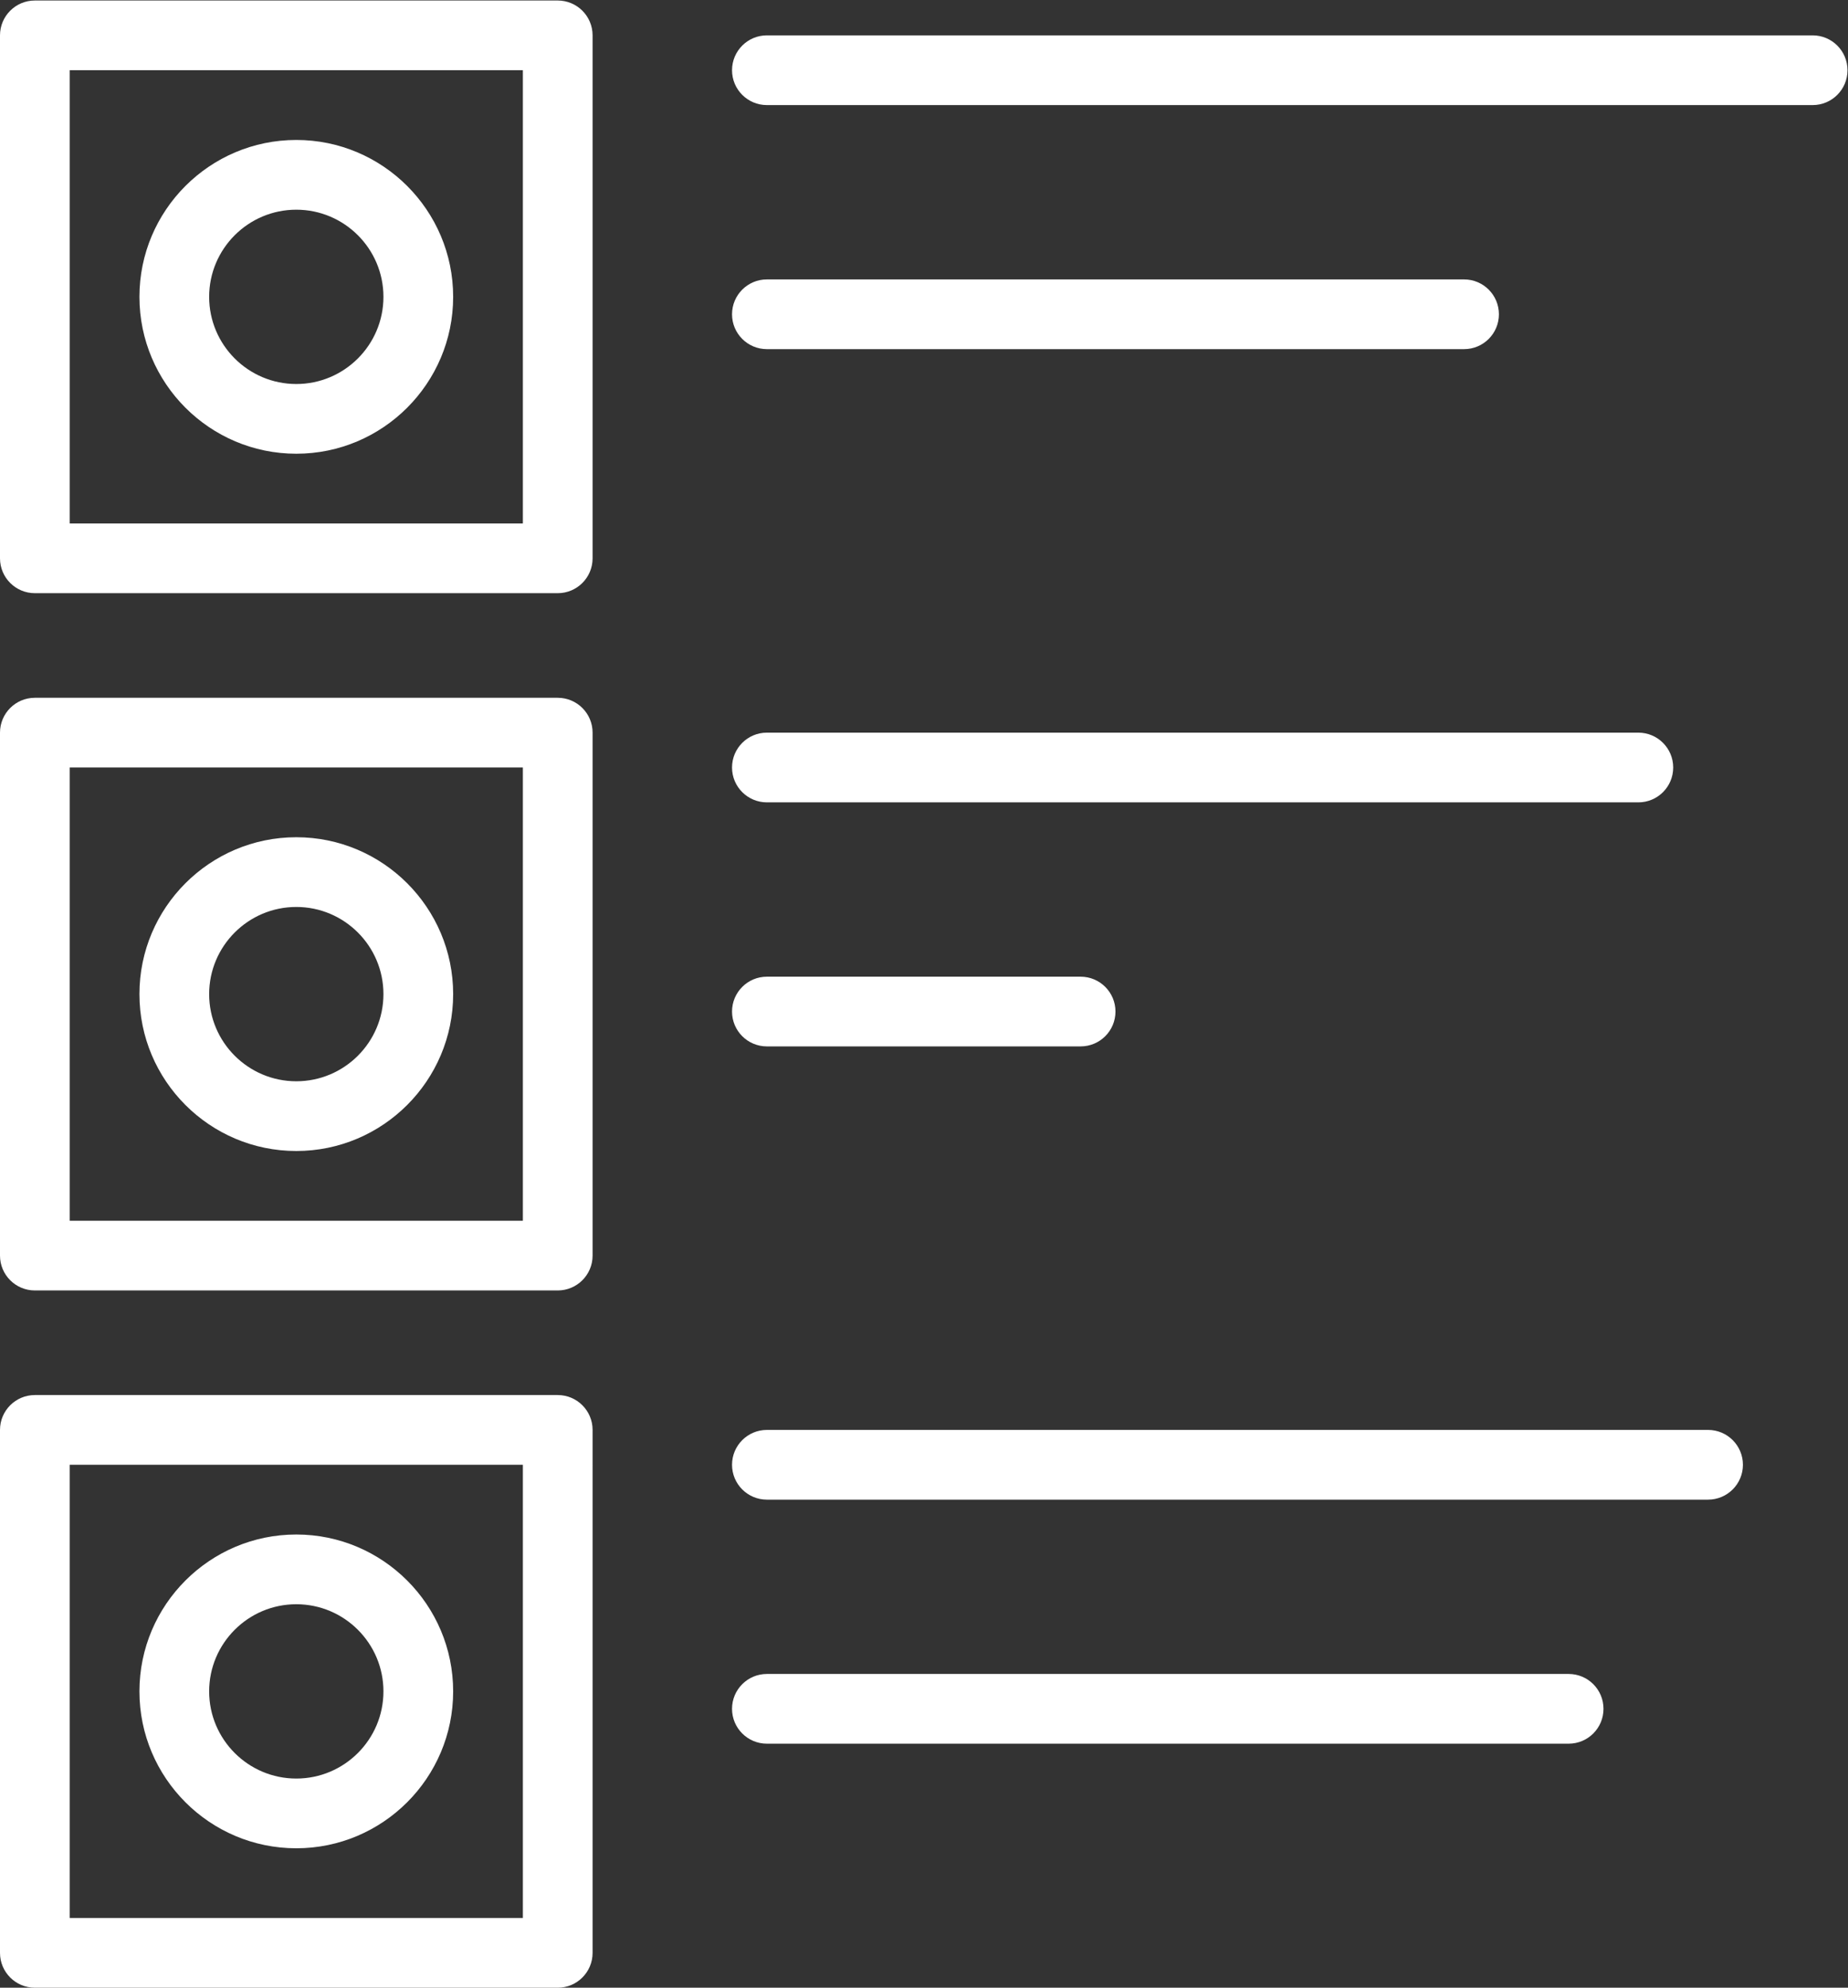 <?xml version="1.0" encoding="UTF-8" standalone="no"?>
<svg
   xmlns:dc="http://purl.org/dc/elements/1.1/"
   xmlns:cc="http://creativecommons.org/ns#"
   xmlns:rdf="http://www.w3.org/1999/02/22-rdf-syntax-ns#"
   xmlns:svg="http://www.w3.org/2000/svg"
   xmlns="http://www.w3.org/2000/svg"
   viewBox="0 0 241.213 259.413"
   height="259.413"
   width="241.213"
   xml:space="preserve"
   id="svg2"
   style="cursor: pointer;"
   version="1.1"><rect x="0" y="0" width="241.213" height="259.413" fill="#333333" stroke="none"/><defs
     id="defs6" /><g
     transform="matrix(1.333,0,0,-1.333,0,259.413)"
     id="g10"><g
       transform="scale(0.1)"
       id="g12"><path
         id="path14"
         style="fill: #ffffff;fill-opacity:1;fill-rule:nonzero;stroke:none"
         d="M 512,1433.59 H 68.262 v 443.73 H 511.988 v -443.73 z m 34.129,512 H 34.129 C 15.289,1945.59 0,1930.32 0,1911.46 v -512 c 0,-18.86 15.289,-34.13 34.129,-34.13 H 546.129 c 18.84,0 34.133,15.27 34.133,34.13 v 512 c 0,18.86 -15.293,34.13 -34.133,34.13" /><path
         id="path16"
         style="fill: #ffffff;fill-opacity:1;fill-rule:nonzero;stroke:none"
         d="M 512,750.922 H 68.262 V 1194.66 H 511.988 V 750.922 Z m 34.129,511.998 H 34.129 C 15.289,1262.92 0,1247.65 0,1228.79 V 716.789 C 0,697.93 15.289,682.66 34.129,682.66 H 546.129 c 18.84,0 34.133,15.281 34.133,34.129 v 512.001 c 0,18.86 -15.293,34.13 -34.133,34.13" /><path
         id="path18"
         style="fill: #ffffff;fill-opacity:1;fill-rule:nonzero;stroke:none"
         d="m 1774.93,1911.46 h -1024 c -18.84,0 -34.129,-15.27 -34.129,-34.13 0,-18.86 15.289,-34.13 34.129,-34.13 h 1024 c 18.86,0 34.13,15.27 34.13,34.13 0,18.86 -15.27,34.13 -34.13,34.13" /><path
         id="path20"
         style="fill: #ffffff;fill-opacity:1;fill-rule:nonzero;stroke:none"
         d="M 1433.6,1672.52 H 750.93 c -18.84,0 -34.129,-15.27 -34.129,-34.13 0,-18.86 15.289,-34.13 34.129,-34.13 h 682.67 c 18.86,0 34.13,15.27 34.13,34.13 0,18.86 -15.27,34.13 -34.13,34.13" /><path
         id="path22"
         style="fill: #ffffff;fill-opacity:1;fill-rule:nonzero;stroke:none"
         d="M 1604.26,1228.79 H 750.93 c -18.84,0 -34.129,-15.27 -34.129,-34.13 0,-18.86 15.289,-34.13 34.129,-34.13 h 853.33 c 18.86,0 34.13,15.27 34.13,34.13 0,18.86 -15.27,34.13 -34.13,34.13" /><path
         id="path24"
         style="fill: #ffffff;fill-opacity:1;fill-rule:nonzero;stroke:none"
         d="m 1058.13,989.859 h -307.2 c -18.84,0 -34.129,-15.269 -34.129,-34.129 0,-18.859 15.289,-34.128 34.129,-34.128 h 307.2 c 18.86,0 34.13,15.269 34.13,34.128 0,18.86 -15.27,34.129 -34.13,34.129" /><path
         id="path26"
         style="fill: #ffffff;fill-opacity:1;fill-rule:nonzero;stroke:none"
         d="M 512,68.262 H 68.262 V 511.988 H 511.988 V 68.262 Z M 546.129,580.262 H 34.129 C 15.289,580.262 0,564.988 0,546.129 V 34.129 C 0,15.27 15.289,0 34.129,0 H 546.129 c 18.84,0 34.133,15.27 34.133,34.129 V 546.129 c 0,18.851 -15.293,34.133 -34.133,34.133" /><path
         id="path28"
         style="fill: #ffffff;fill-opacity:1;fill-rule:nonzero;stroke:none"
         d="m 1672.53,546.121 h -921.6 c -18.84,0 -34.129,-15.269 -34.129,-34.133 0,-18.859 15.289,-34.129 34.129,-34.129 h 921.6 c 18.86,0 34.13,15.27 34.13,34.129 0,18.864 -15.27,34.133 -34.13,34.133" /><path
         id="path30"
         style="fill: #ffffff;fill-opacity:1;fill-rule:nonzero;stroke:none"
         d="M 1536,307.191 H 750.93 c -18.84,0 -34.129,-15.269 -34.129,-34.132 0,-18.86 15.289,-34.129 34.129,-34.129 H 1536 c 18.86,0 34.13,15.269 34.13,34.129 0,18.863 -15.27,34.132 -34.13,34.132" /><path
         id="path32"
         style="fill: #ffffff;fill-opacity:1;fill-rule:nonzero;stroke:none"
         d="m 290.129,1570.12 c -47.051,0 -85.328,38.26 -85.328,85.33 0,47.07 38.277,85.33 85.328,85.33 47.051,0 85.332,-38.26 85.332,-85.33 0,-47.07 -38.281,-85.33 -85.332,-85.33 z m 0,238.94 c -84.699,0 -153.598,-68.9 -153.598,-153.6 0,-84.7 68.899,-153.6 153.598,-153.6 84.699,0 153.601,68.9 153.601,153.6 0,84.7 -68.902,153.6 -153.601,153.6" /><path
         id="path34"
         style="fill: #ffffff;fill-opacity:1;fill-rule:nonzero;stroke:none"
         d="m 290.129,887.461 c -47.051,0 -85.328,38.258 -85.328,85.328 0,47.071 38.277,85.331 85.328,85.331 47.051,0 85.332,-38.26 85.332,-85.331 0,-47.07 -38.281,-85.328 -85.332,-85.328 z m 0,238.929 c -84.699,0 -153.598,-68.9 -153.598,-153.601 0,-84.699 68.899,-153.598 153.598,-153.598 84.699,0 153.601,68.899 153.601,153.598 0,84.701 -68.902,153.601 -153.601,153.601" /><path
         id="path36"
         style="fill: #ffffff;fill-opacity:1;fill-rule:nonzero;stroke:none"
         d="m 290.129,204.789 c -47.051,0 -85.328,38.262 -85.328,85.332 0,47.07 38.277,85.328 85.328,85.328 47.051,0 85.332,-38.258 85.332,-85.328 0,-47.07 -38.281,-85.332 -85.332,-85.332 z m 0,238.93 c -84.699,0 -153.598,-68.899 -153.598,-153.598 0,-84.699 68.899,-153.601 153.598,-153.601 84.699,0 153.601,68.902 153.601,153.601 0,84.699 -68.902,153.598 -153.601,153.598" /></g></g></svg>
